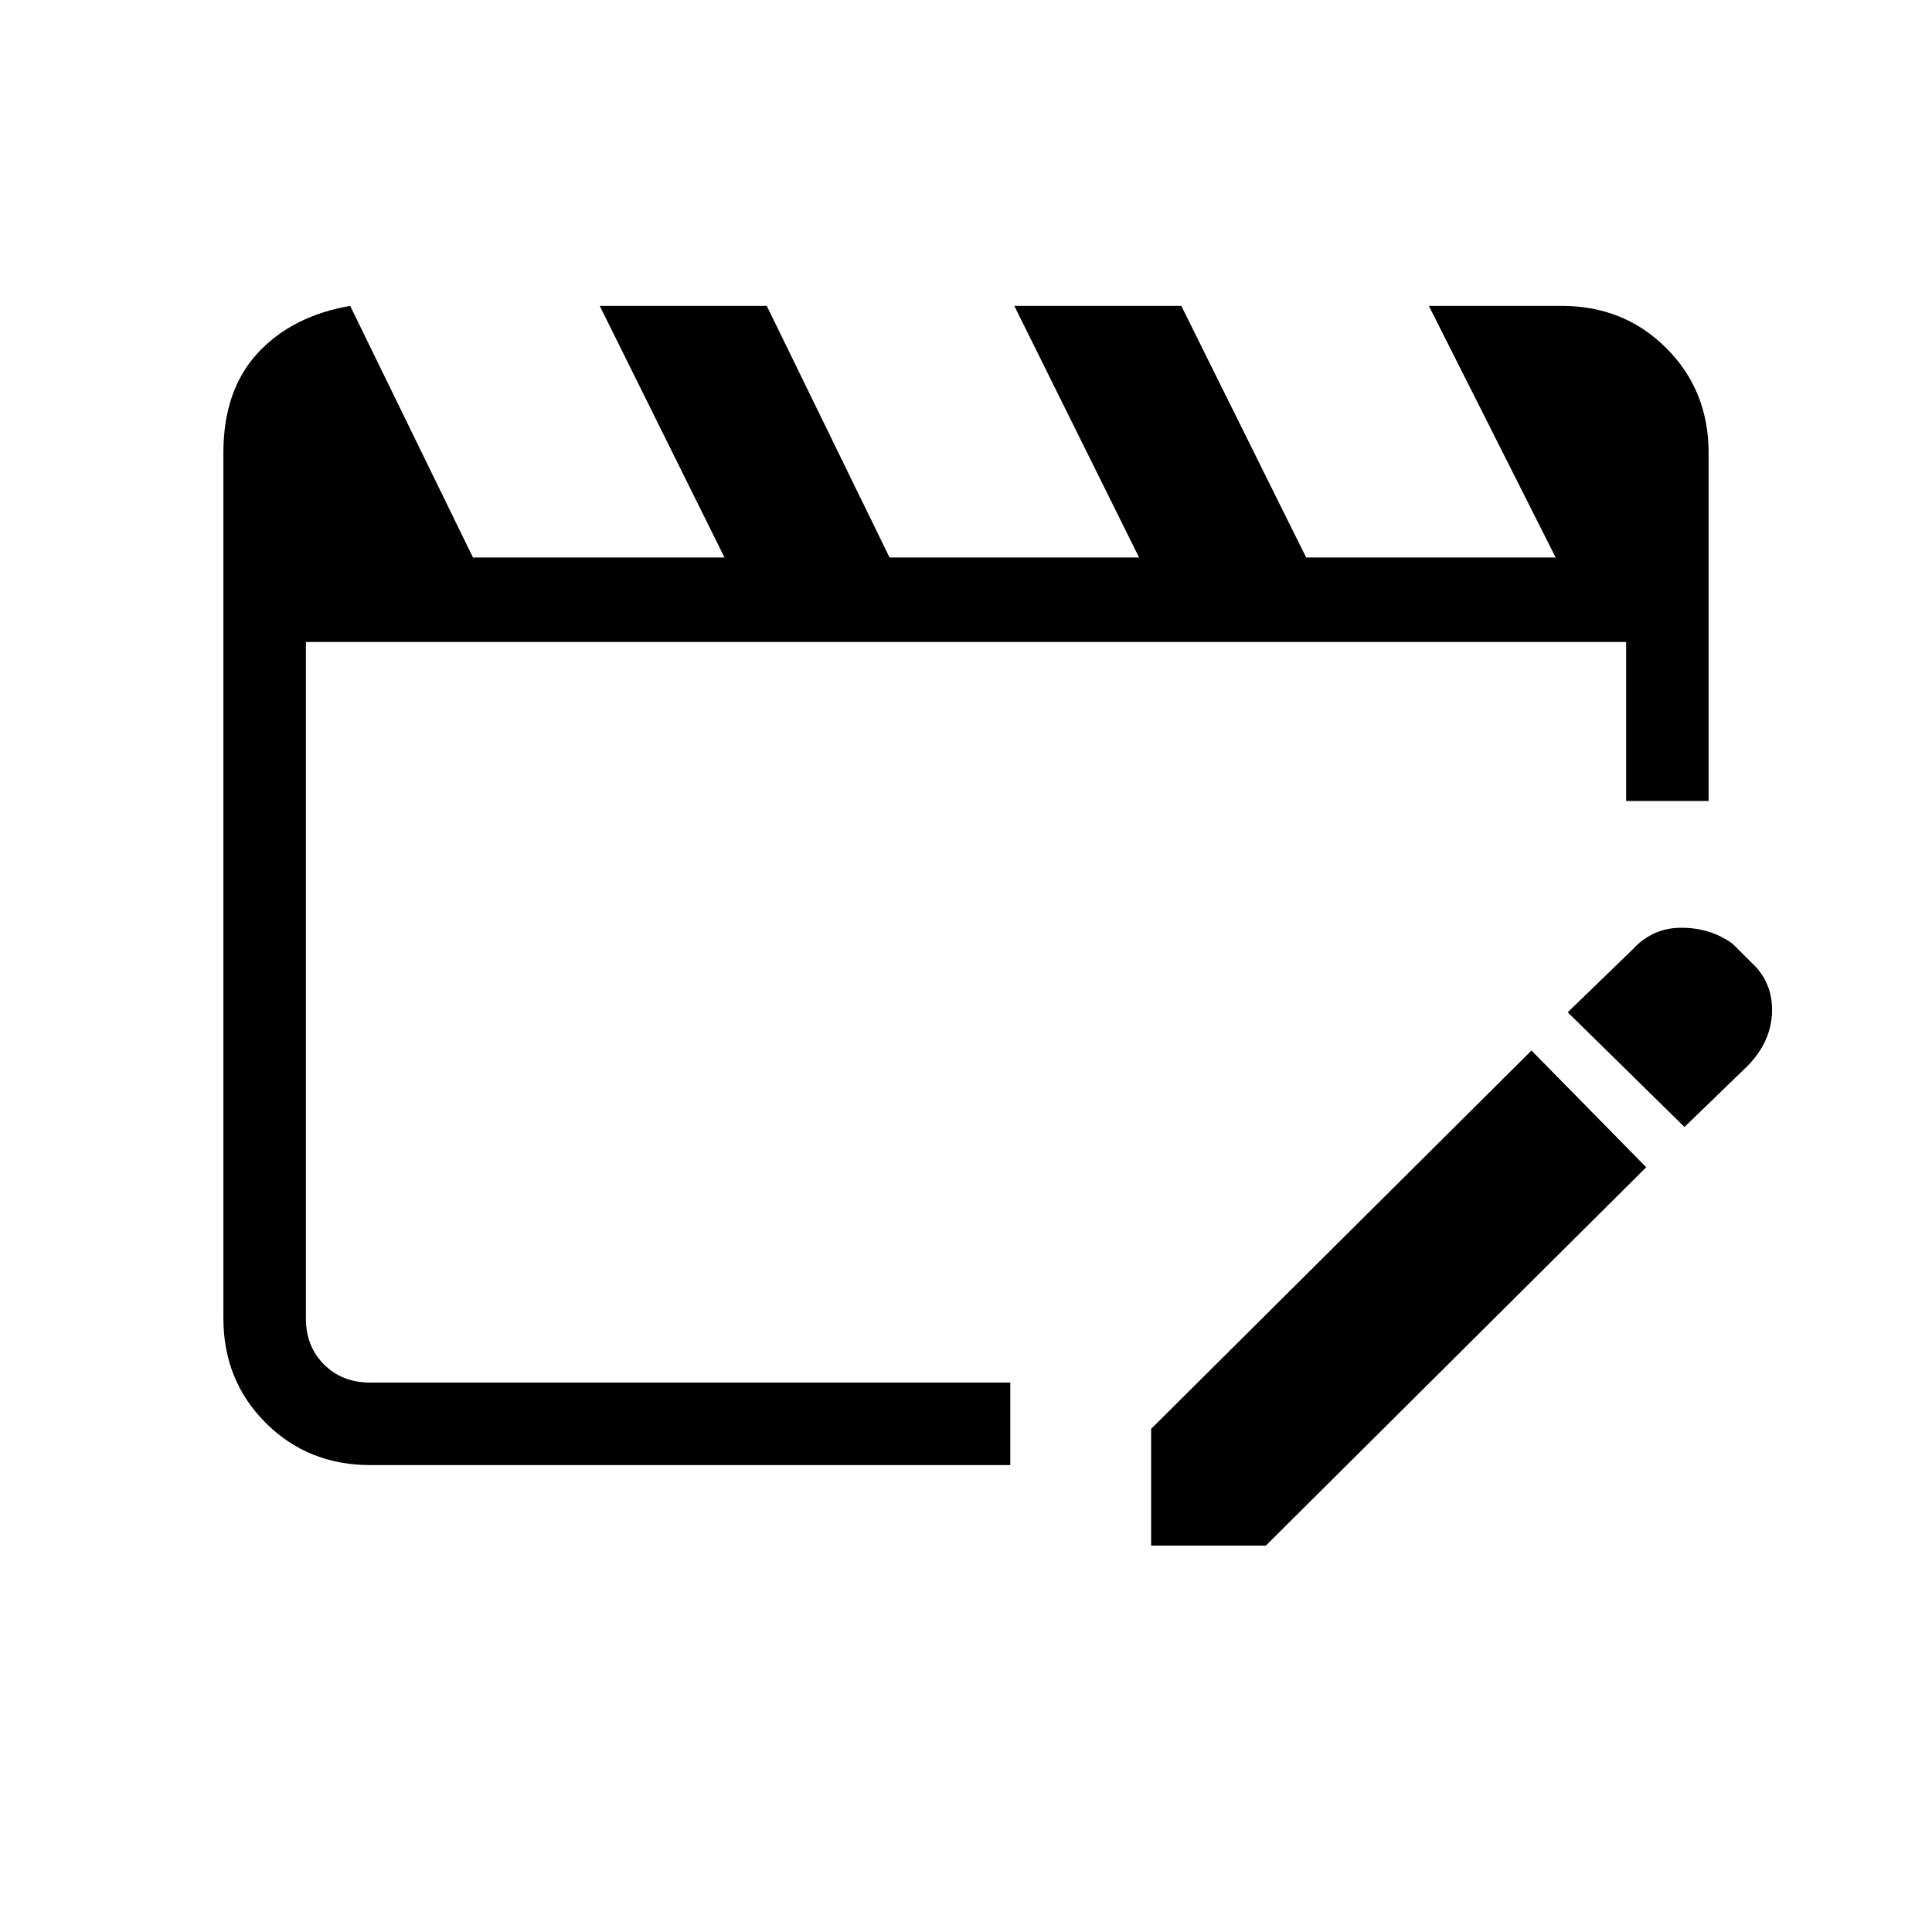 <svg xmlns="http://www.w3.org/2000/svg" height="40" width="40"><path d="M7.667 30.333q-1.292 0-2.167-.875-.875-.875-.875-2.166V9.375q0-1.292.708-2.062.709-.771 1.917-.98l2.542 5.209H15l-2.583-5.209h3.458l2.542 5.209h5.166L21 6.333h3.458l2.584 5.209h5.166l-2.625-5.209h2.75q1.292 0 2.167.875.875.875.875 2.167v7.208h-1.708v-3.291H6.333v14q0 .583.375.958t.959.375h13.25v1.708ZM23.833 32v-2.417l7.875-7.833 2.375 2.417L26.208 32Zm11.042-8.667-2.417-2.375 1.334-1.291q.416-.459 1.02-.459.605 0 1.063.334l.375.375q.458.416.438 1.041-.021.625-.521 1.125Z"/></svg>